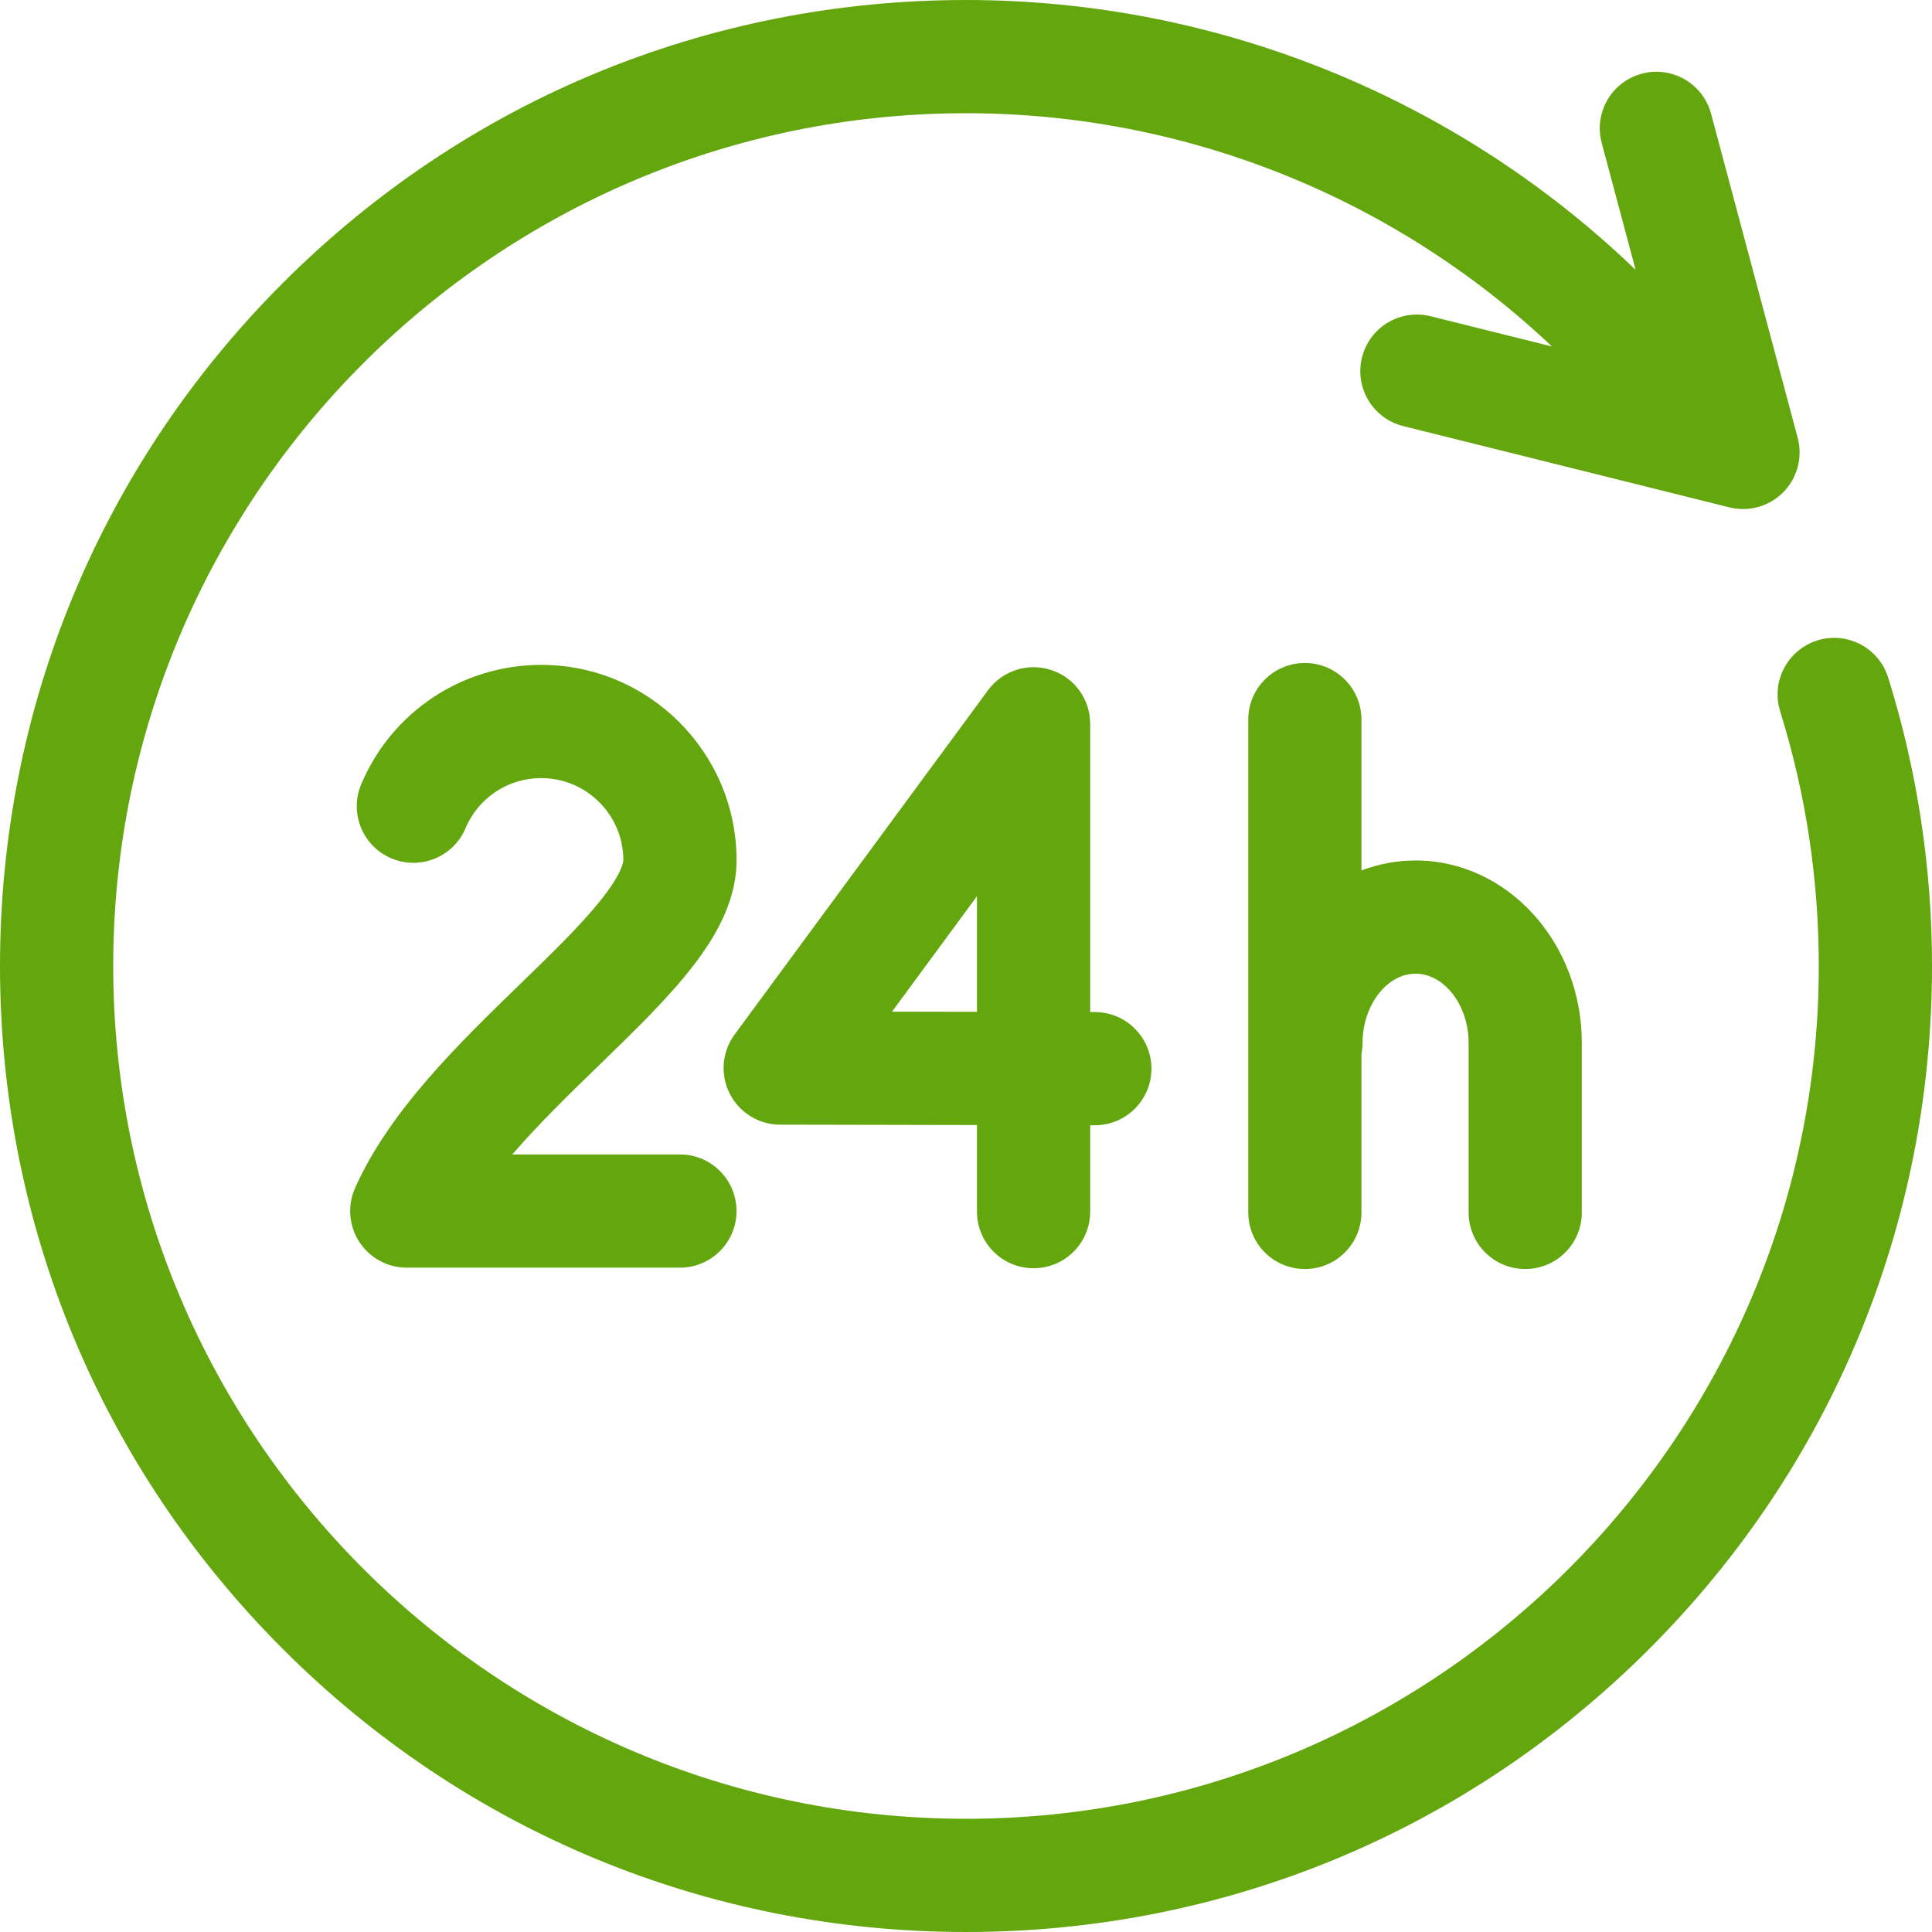 <svg width="50" height="50" viewBox="0 0 50 50" fill="none" xmlns="http://www.w3.org/2000/svg">
<g clip-path="url(#clip0_15:116)">
<path d="M48.866 17.536C48.625 16.763 47.803 16.333 47.031 16.575C46.933 16.605 46.841 16.645 46.755 16.693C46.161 17.024 45.859 17.735 46.07 18.409C46.734 20.534 47.07 22.752 47.07 25C47.07 37.17 37.17 47.07 25 47.07C12.83 47.07 2.93 37.17 2.93 25C2.93 12.83 12.83 2.93 25 2.93C30.669 2.93 36.083 5.108 40.165 8.967L37.024 8.184C36.239 7.989 35.444 8.466 35.248 9.251C35.053 10.037 35.53 10.831 36.315 11.027L44.754 13.13C44.759 13.131 44.763 13.132 44.767 13.133C44.881 13.16 44.995 13.174 45.109 13.174C45.497 13.174 45.875 13.02 46.153 12.736C46.517 12.366 46.658 11.832 46.524 11.331L44.282 2.943C44.073 2.162 43.27 1.698 42.489 1.907C41.707 2.116 41.243 2.918 41.452 3.7L42.33 6.984C37.69 2.522 31.493 0 25 0C18.322 0 12.044 2.6 7.322 7.322C2.6 12.044 0 18.322 0 25C0 31.678 2.6 37.956 7.322 42.678C12.044 47.4 18.322 50 25 50C31.678 50 37.956 47.4 42.678 42.678C47.4 37.956 50 31.678 50 25C50 22.455 49.618 19.944 48.866 17.536Z" fill="#63A60E"/>
<path d="M28.337 26.192L28.214 26.192V18.732C28.214 18.099 27.808 17.537 27.206 17.34C26.605 17.142 25.945 17.354 25.57 17.863L19.012 26.773C18.685 27.218 18.635 27.808 18.884 28.301C19.132 28.794 19.637 29.105 20.189 29.106L25.284 29.116V31.357C25.284 32.166 25.94 32.822 26.749 32.822C27.558 32.822 28.214 32.166 28.214 31.357V29.122H28.331H28.334C29.142 29.122 29.797 28.468 29.799 27.66C29.8 26.851 29.146 26.194 28.337 26.192ZM23.085 26.182L25.284 23.193V26.186L23.085 26.182Z" fill="#63A60E"/>
<path d="M17.597 29.877H13.259C13.947 29.078 14.755 28.294 15.509 27.563C17.415 25.714 19.062 24.118 19.062 22.262C19.062 19.474 16.793 17.207 14.005 17.207C11.968 17.207 10.14 18.419 9.349 20.295C9.034 21.04 9.384 21.899 10.129 22.214C10.874 22.529 11.734 22.179 12.048 21.434C12.38 20.645 13.149 20.137 14.005 20.137C15.178 20.137 16.132 21.09 16.132 22.262C16.132 22.294 16.114 22.594 15.517 23.334C15.001 23.974 14.257 24.696 13.469 25.46C11.88 27.002 10.079 28.748 9.189 30.746C8.987 31.199 9.028 31.724 9.299 32.14C9.569 32.556 10.031 32.807 10.527 32.807H17.596C18.405 32.807 19.061 32.151 19.061 31.342C19.061 30.533 18.406 29.877 17.597 29.877Z" fill="#63A60E"/>
<path d="M36.635 22.269C36.145 22.269 35.674 22.361 35.234 22.527V18.623C35.234 17.814 34.579 17.158 33.77 17.158C32.961 17.158 32.305 17.814 32.305 18.623V31.377C32.305 32.187 32.961 32.842 33.77 32.842C34.579 32.842 35.234 32.187 35.234 31.377V27.276C35.253 27.183 35.263 27.087 35.263 26.989C35.263 26.018 35.891 25.199 36.635 25.199C37.379 25.199 38.008 26.018 38.008 26.989V31.377C38.008 32.187 38.663 32.842 39.473 32.842C40.282 32.842 40.937 32.187 40.937 31.377V26.989C40.937 24.387 39.008 22.269 36.635 22.269Z" fill="#63A60E"/>
</g>
<defs>
<clipPath id="clip0_15:116">
<rect width="50" height="50" fill="white"/>
</clipPath>
</defs>
</svg>
